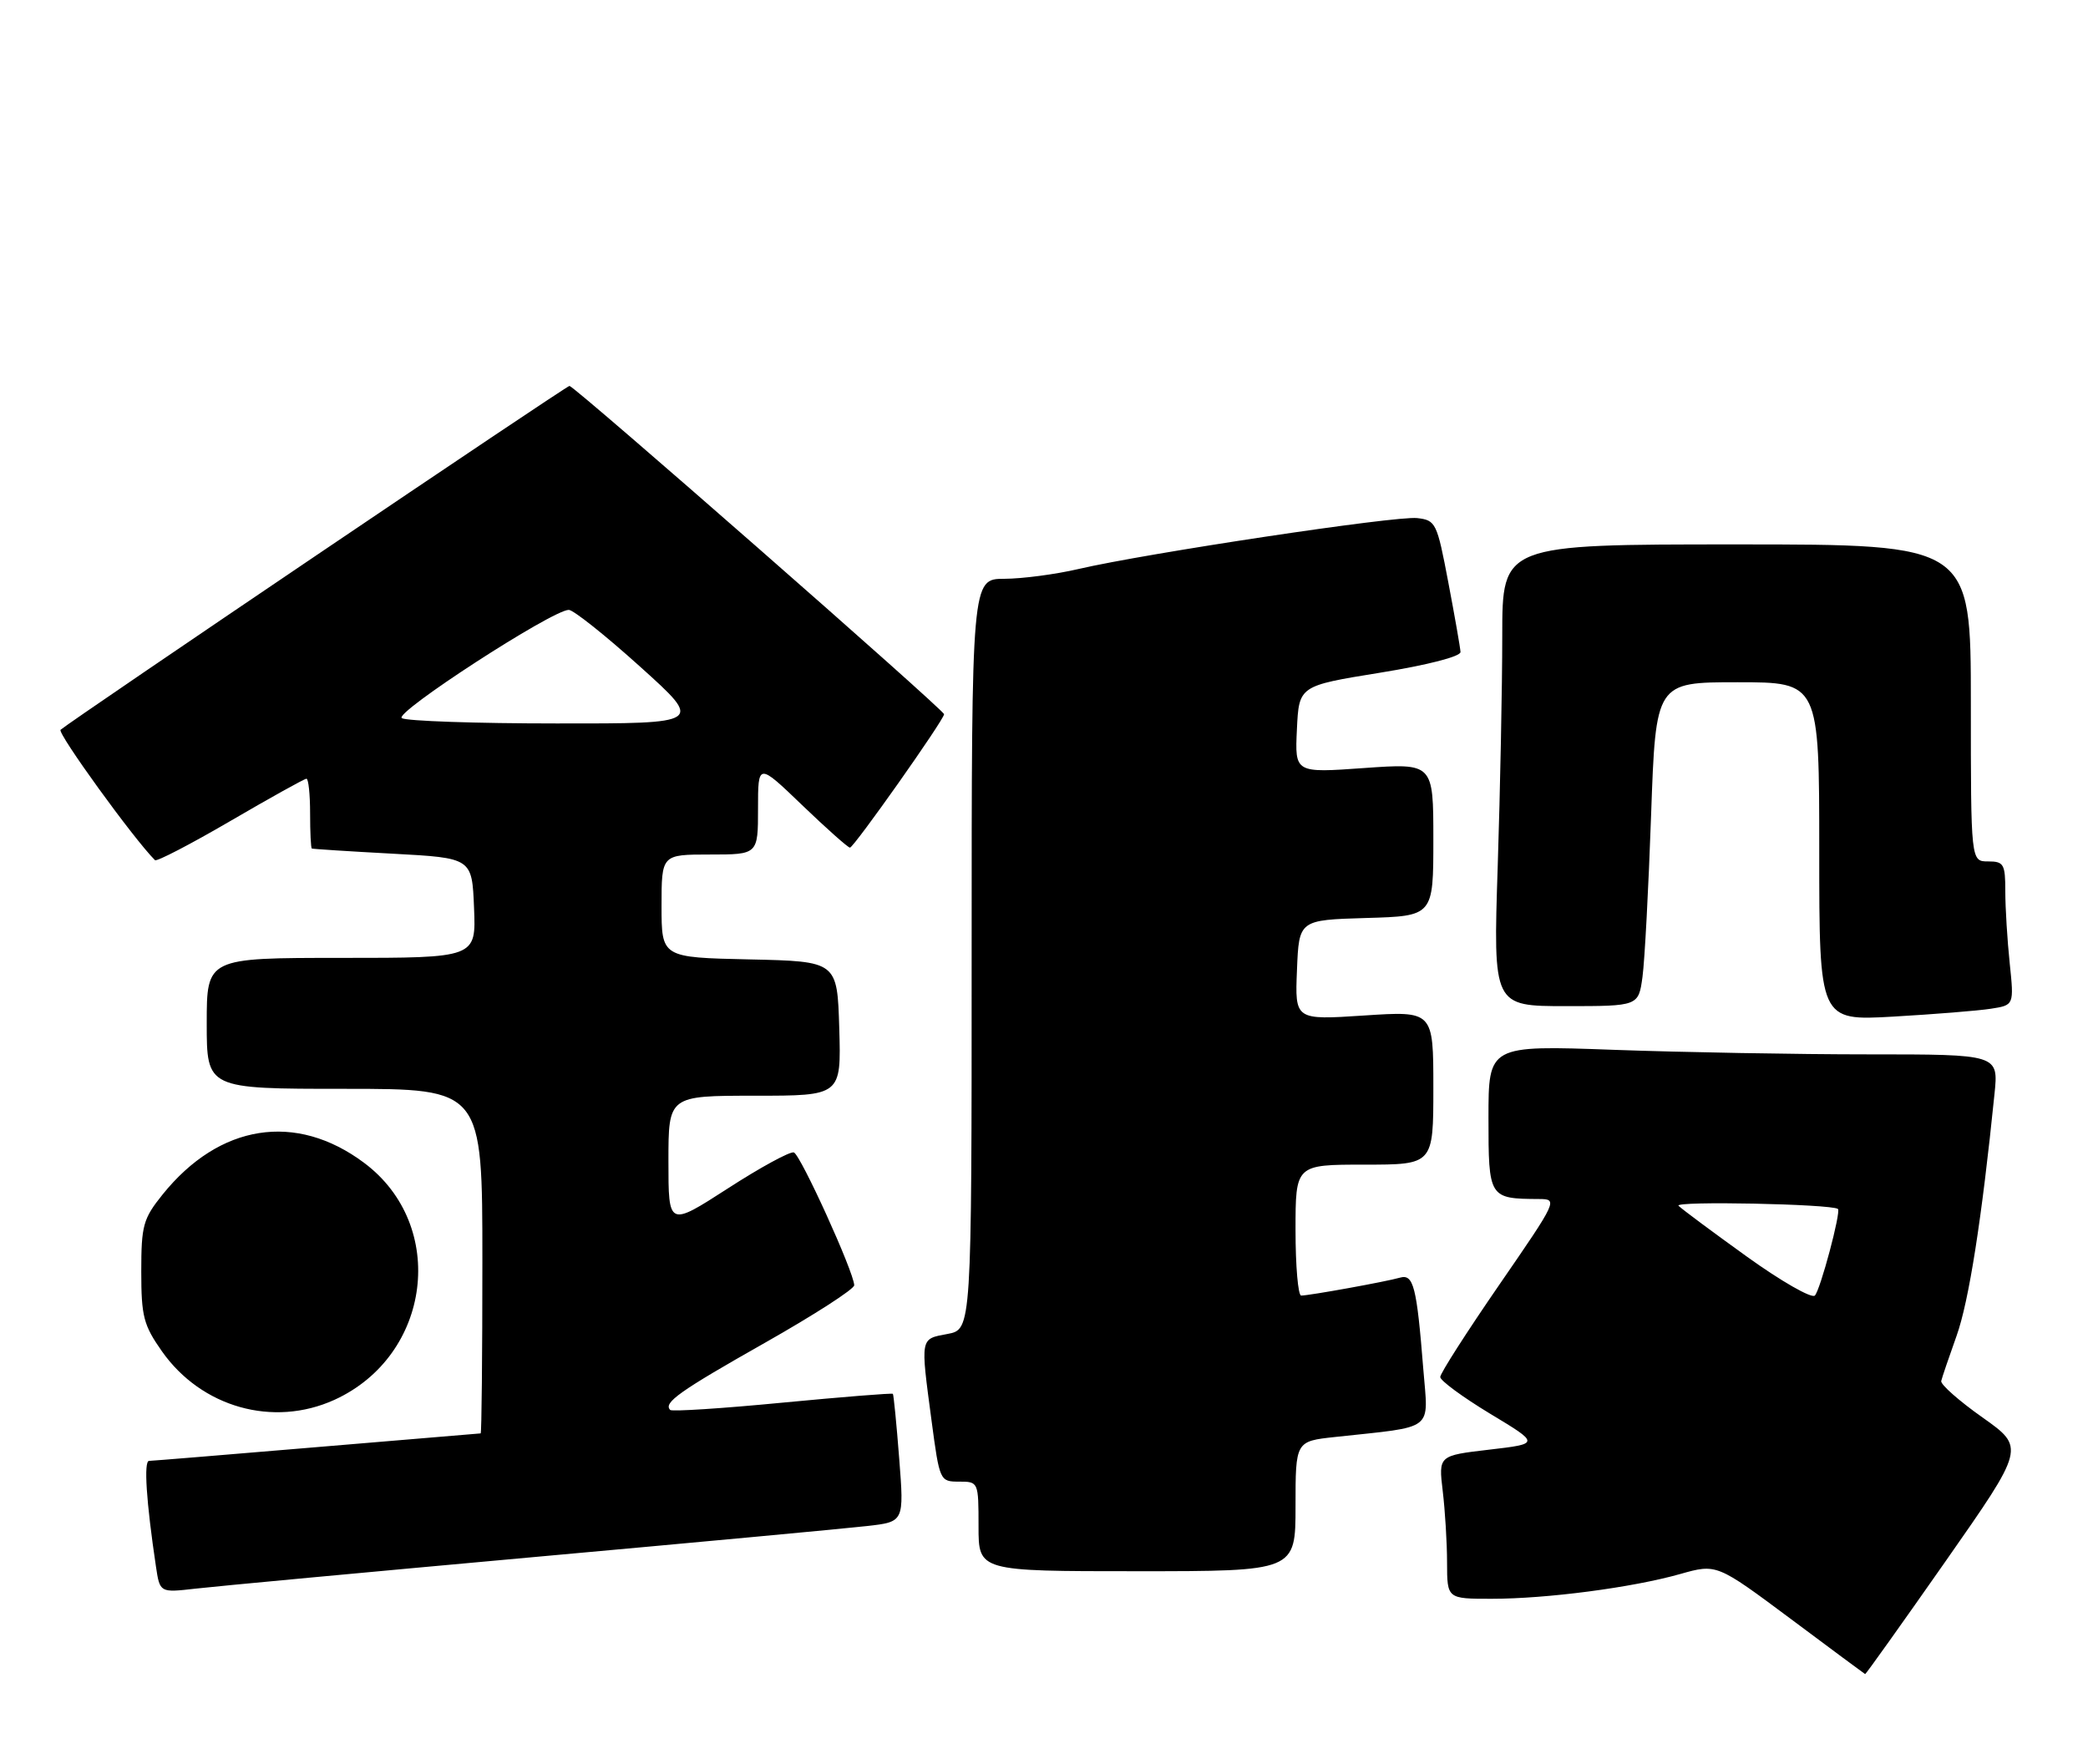 <?xml version="1.0" encoding="UTF-8" standalone="no"?>
<!DOCTYPE svg PUBLIC "-//W3C//DTD SVG 1.1//EN" "http://www.w3.org/Graphics/SVG/1.1/DTD/svg11.dtd" >
<svg xmlns="http://www.w3.org/2000/svg" xmlns:xlink="http://www.w3.org/1999/xlink" version="1.1" viewBox="0 0 303 256">
 <g >
 <path fill="currentColor"
d=" M 282.35 226.53 C 293.87 210.06 293.87 210.06 287.68 205.68 C 284.28 203.28 281.59 200.90 281.70 200.40 C 281.81 199.91 282.82 196.95 283.93 193.84 C 285.72 188.83 287.59 176.89 289.43 158.75 C 290.02 153.00 290.02 153.00 271.17 153.00 C 260.80 153.00 244.15 152.70 234.16 152.34 C 216.00 151.68 216.00 151.68 216.00 162.23 C 216.00 173.85 216.07 173.95 223.32 173.99 C 226.10 174.00 226.03 174.15 217.57 186.43 C 212.86 193.27 209.00 199.29 209.00 199.82 C 209.00 200.34 212.25 202.73 216.23 205.14 C 223.47 209.50 223.47 209.50 216.11 210.36 C 208.75 211.22 208.75 211.22 209.36 216.36 C 209.70 219.19 209.99 223.86 209.99 226.75 C 210.00 232.00 210.00 232.00 216.43 232.00 C 224.46 232.00 236.84 230.38 243.81 228.41 C 249.11 226.91 249.11 226.91 259.81 234.88 C 265.69 239.27 270.57 242.89 270.66 242.93 C 270.75 242.97 276.01 235.59 282.35 226.53 Z  M 77.00 225.99 C 100.92 223.83 122.91 221.78 125.85 221.44 C 131.20 220.83 131.20 220.83 130.49 211.67 C 130.10 206.62 129.68 202.39 129.57 202.26 C 129.45 202.13 122.24 202.71 113.54 203.54 C 104.84 204.38 97.52 204.85 97.26 204.60 C 96.22 203.56 98.57 201.89 110.99 194.86 C 118.14 190.81 123.98 187.05 123.96 186.50 C 123.90 184.55 116.17 167.56 115.20 167.23 C 114.66 167.05 110.34 169.40 105.61 172.46 C 97.00 178.01 97.00 178.01 97.00 168.51 C 97.00 159.00 97.00 159.00 109.54 159.00 C 122.07 159.00 122.07 159.00 121.79 149.25 C 121.50 139.50 121.50 139.50 108.75 139.22 C 96.00 138.94 96.00 138.94 96.00 131.47 C 96.00 124.00 96.00 124.00 103.00 124.00 C 110.00 124.00 110.00 124.00 110.00 117.34 C 110.00 110.68 110.00 110.68 116.41 116.84 C 119.94 120.23 123.06 123.00 123.34 123.00 C 123.90 123.00 137.00 104.44 137.00 103.64 C 137.00 103.02 83.35 56.00 82.64 56.00 C 82.17 56.00 10.47 104.45 8.79 105.90 C 8.27 106.35 19.39 121.73 22.49 124.82 C 22.73 125.06 27.66 122.50 33.44 119.13 C 39.22 115.76 44.18 113.00 44.47 113.00 C 44.76 113.00 45.00 115.25 45.00 118.00 C 45.00 120.75 45.11 123.06 45.25 123.13 C 45.39 123.20 50.67 123.54 57.00 123.88 C 68.50 124.50 68.50 124.50 68.79 131.75 C 69.09 139.00 69.09 139.00 49.54 139.00 C 30.00 139.00 30.00 139.00 30.00 148.50 C 30.00 158.00 30.00 158.00 50.00 158.00 C 70.00 158.00 70.00 158.00 70.00 183.00 C 70.00 196.75 69.89 208.00 69.75 208.00 C 69.61 208.00 58.93 208.90 46.00 209.99 C 33.07 211.08 22.11 211.98 21.63 211.99 C 20.84 212.00 21.22 217.87 22.63 227.31 C 23.20 231.12 23.20 231.12 28.35 230.53 C 31.18 230.20 53.08 228.16 77.00 225.99 Z  M 188.00 218.57 C 188.00 209.14 188.00 209.14 193.75 208.52 C 208.41 206.93 207.27 207.81 206.54 198.65 C 205.59 186.69 205.12 184.84 203.16 185.40 C 201.21 185.97 190.00 188.00 188.82 188.00 C 188.37 188.00 188.00 183.72 188.00 178.50 C 188.00 169.00 188.00 169.00 198.00 169.00 C 208.00 169.00 208.00 169.00 208.00 157.85 C 208.00 146.70 208.00 146.70 197.96 147.36 C 187.91 148.02 187.91 148.02 188.21 140.76 C 188.50 133.50 188.50 133.50 198.25 133.21 C 208.00 132.93 208.00 132.93 208.00 121.83 C 208.00 110.74 208.00 110.74 197.95 111.45 C 187.90 112.17 187.90 112.17 188.20 105.85 C 188.50 99.52 188.50 99.52 200.25 97.62 C 207.17 96.50 211.98 95.26 211.94 94.61 C 211.91 94.00 211.11 89.45 210.17 84.50 C 208.53 75.85 208.36 75.49 205.65 75.18 C 202.60 74.82 166.31 80.29 156.50 82.57 C 153.20 83.34 148.36 83.98 145.75 83.99 C 141.00 84.00 141.00 84.00 141.00 138.45 C 141.00 192.91 141.00 192.91 137.50 193.57 C 133.50 194.32 133.56 193.97 135.18 206.14 C 136.35 214.91 136.39 215.00 139.18 215.00 C 141.98 215.00 142.00 215.04 142.00 221.50 C 142.00 228.00 142.00 228.00 165.00 228.00 C 188.00 228.00 188.00 228.00 188.00 218.57 Z  M 48.51 203.14 C 62.62 196.72 65.00 177.83 52.84 168.74 C 42.94 161.34 31.84 163.09 23.59 173.34 C 20.77 176.85 20.50 177.82 20.50 184.51 C 20.50 191.03 20.83 192.29 23.50 196.09 C 29.23 204.23 39.64 207.16 48.51 203.14 Z  M 288.89 146.38 C 292.27 145.86 292.27 145.86 291.64 139.78 C 291.29 136.44 291.00 131.75 291.00 129.35 C 291.00 125.38 290.78 125.00 288.50 125.00 C 286.00 125.00 286.00 125.00 286.00 102.00 C 286.00 79.00 286.00 79.00 252.00 79.00 C 218.00 79.00 218.00 79.00 218.00 92.25 C 218.00 99.54 217.70 114.61 217.34 125.75 C 216.68 146.00 216.68 146.00 227.23 146.00 C 237.77 146.00 237.77 146.00 238.35 141.75 C 238.67 139.41 239.23 128.84 239.60 118.25 C 240.28 99.00 240.28 99.00 252.14 99.00 C 264.00 99.00 264.00 99.00 264.00 123.57 C 264.00 148.13 264.00 148.13 274.75 147.52 C 280.66 147.18 287.02 146.67 288.89 146.38 Z  M 253.50 182.35 C 248.55 178.79 244.08 175.47 243.58 174.97 C 242.86 174.25 265.73 174.71 266.71 175.43 C 267.20 175.79 264.14 187.25 263.36 188.00 C 262.89 188.45 258.45 185.91 253.50 182.35 Z  M 58.31 104.21 C 57.11 103.45 80.16 88.50 82.54 88.50 C 83.20 88.50 87.87 92.21 92.90 96.75 C 102.06 105.00 102.06 105.00 80.78 104.98 C 69.08 104.98 58.97 104.63 58.31 104.21 Z "/>
</g>
</svg>